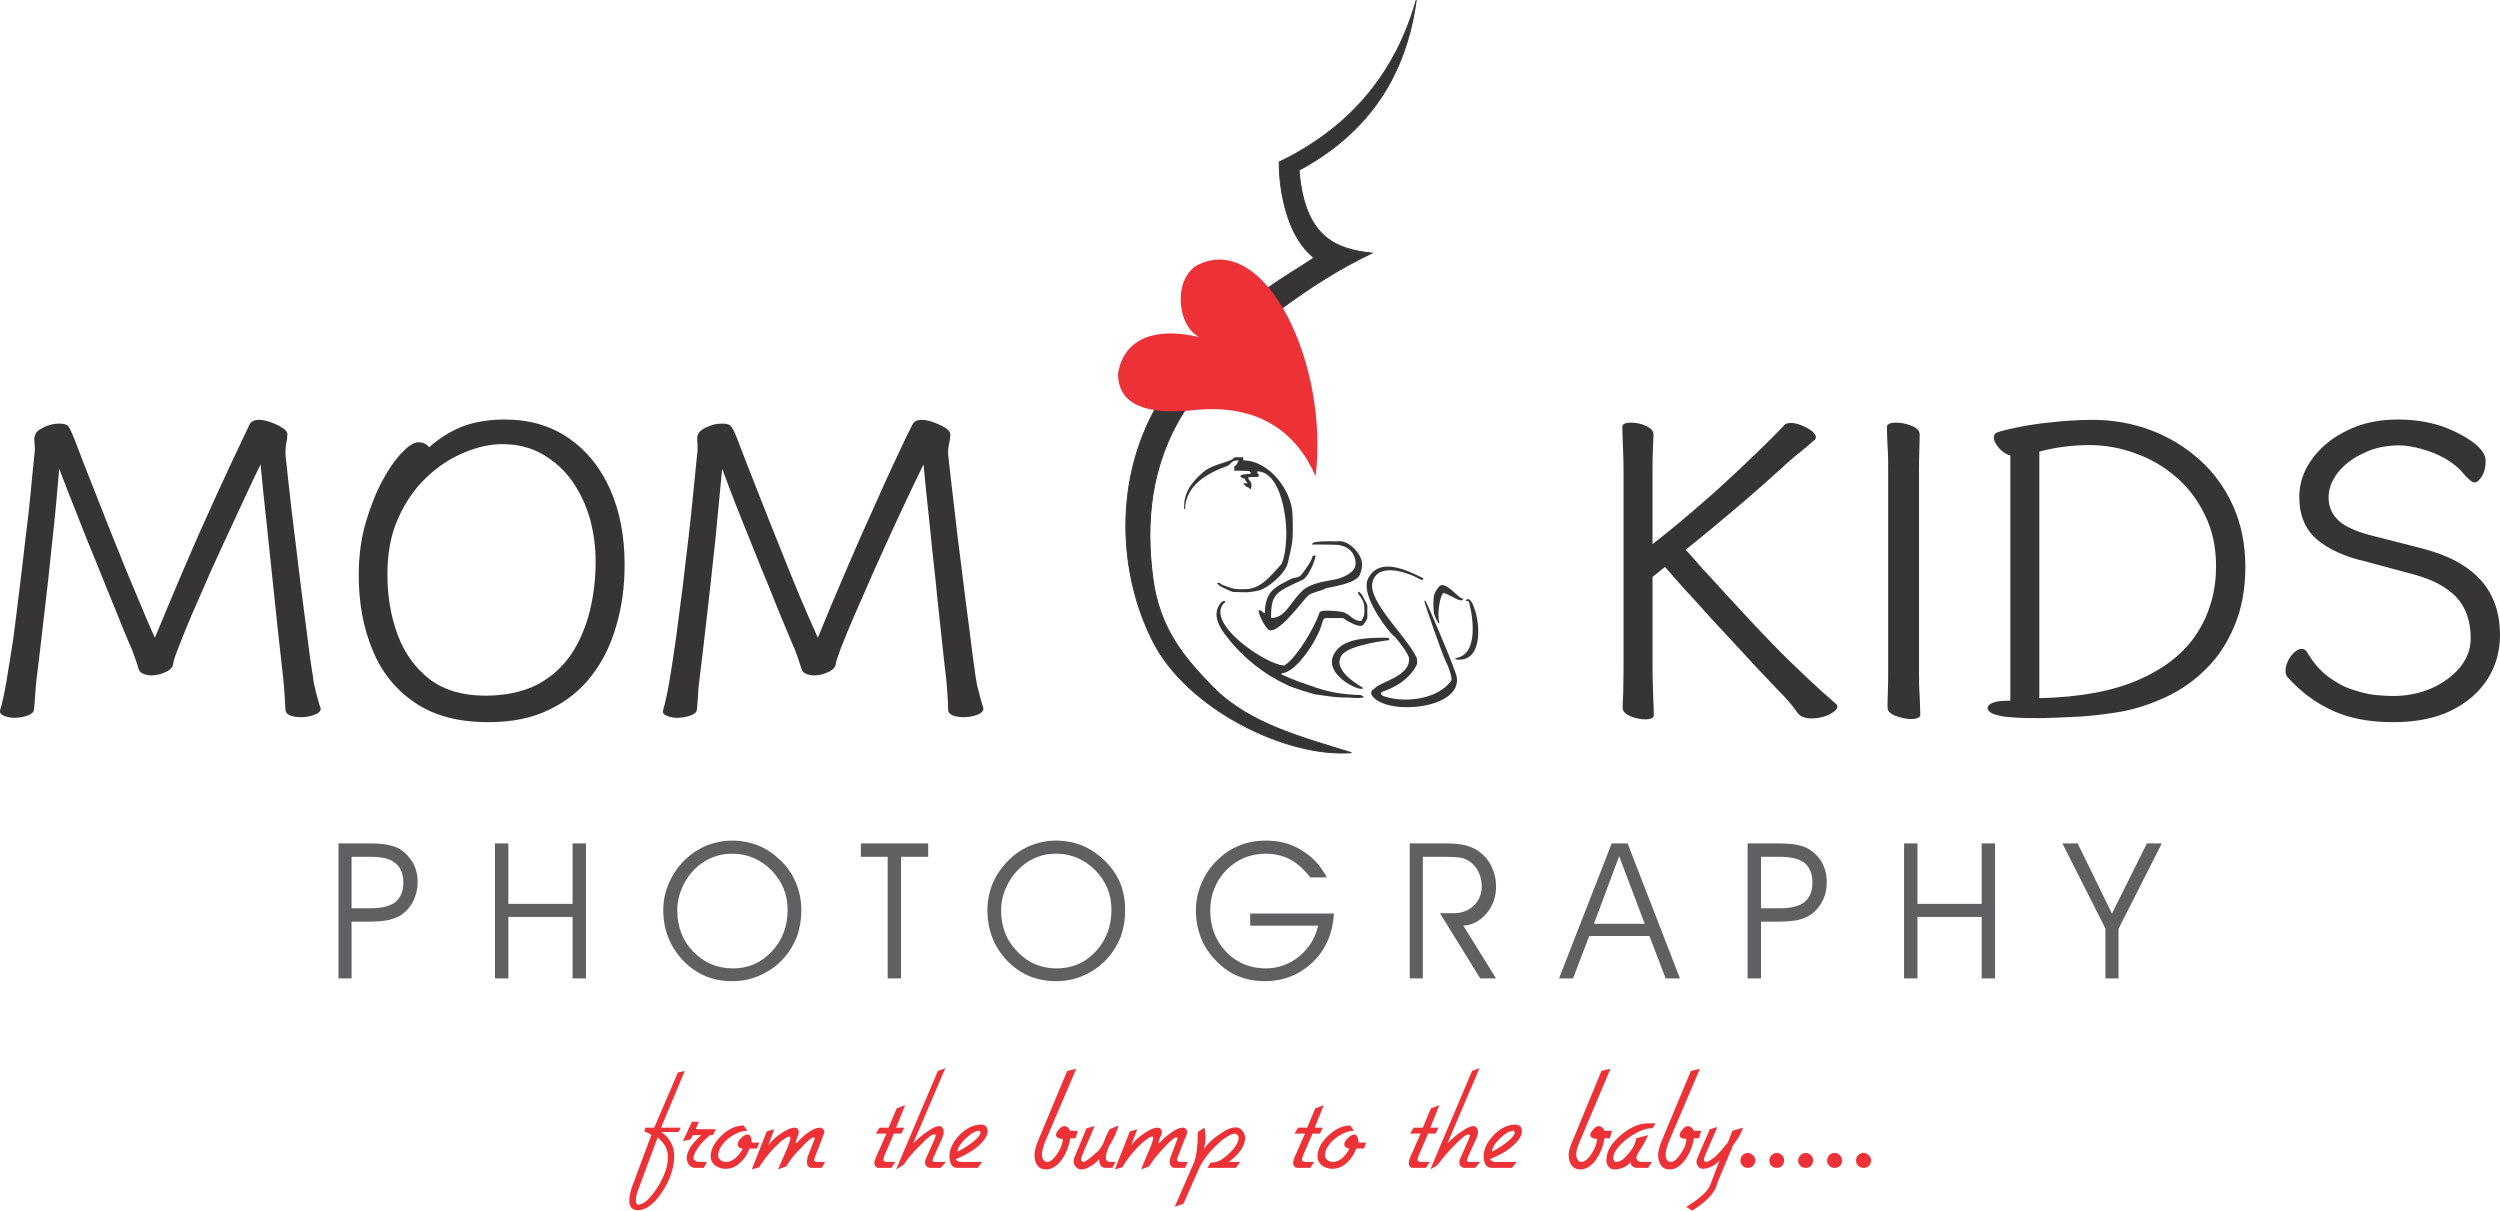 <?xml version="1.0" encoding="UTF-8"?>
<!DOCTYPE svg PUBLIC "-//W3C//DTD SVG 1.1//EN" "http://www.w3.org/Graphics/SVG/1.1/DTD/svg11.dtd">
<!-- Creator: CorelDRAW X7 -->
<svg xmlns="http://www.w3.org/2000/svg" xml:space="preserve" width="8.021in" height="3.884in" version="1.1" style="shape-rendering:geometricPrecision; text-rendering:geometricPrecision; image-rendering:optimizeQuality; fill-rule:evenodd; clip-rule:evenodd"
viewBox="0 0 8021 3884"
 xmlns:xlink="http://www.w3.org/1999/xlink">
 <defs>
  <style type="text/css">
   <![CDATA[
    .str0 {stroke:#373435;stroke-width:3}
    .fil0 {fill:#373435}
    .fil3 {fill:#ED3237}
    .fil2 {fill:#606062;fill-rule:nonzero}
    .fil1 {fill:#373435;fill-rule:nonzero}
    .fil4 {fill:#ED3237;fill-rule:nonzero}
   ]]>
  </style>
 </defs>
 <g id="Layer_x0020_1">
  <g id="_831538608">
   <path class="fil0" d="M4387 1943c0,13 0,27 0,40 -2,6 -12,24 -19,25 -13,2 -42,-13 -53,-21 -5,-4 -4,-4 -19,-4 -13,0 -27,0 -40,0 -11,0 -10,7 -14,15 -9,44 -80,160 -130,162 0,1 0,3 0,4 40,19 81,32 90,35 58,22 104,29 164,31 1,0 5,4 10,5 -2,8 -41,3 -52,3 -48,0 -62,-5 -103,-10 -3,0 -78,-22 -95,-32 -67,-31 -138,-85 -188,-151 -27,-32 -51,-75 -21,-111 6,-6 5,-5 14,-6 -1,9 -1,4 -3,6 -65,65 139,203 194,201 3,-5 7,-5 12,-10 36,-32 82,-112 96,-150 4,-11 3,-11 7,-13 11,-6 57,-1 68,1 26,5 35,31 63,29 8,-16 11,-16 9,-48 0,-8 -2,-8 -4,-14 -1,-4 0,-2 -2,-5 -3,-4 -6,-12 -10,-15 -3,-4 -5,-8 -3,-11 1,-2 4,1 5,2 2,2 4,4 6,6 2,3 9,16 11,21 6,9 4,7 7,15z"/>
   <path class="fil0" d="M4566 1855c1,0 0,4 -1,5 -2,1 -5,0 -8,-1 -7,-2 1,0 -4,-2 -43,-24 -137,-53 -150,14 -12,60 109,171 140,235 0,1 0,1 0,1 2,3 0,-3 2,2 2,7 3,19 0,25 -34,66 -110,84 -113,87 -1,2 -2,5 -1,7 2,2 4,4 7,5 58,22 171,16 218,-49 6,-7 -12,-53 -16,-59 -12,-23 -71,-193 -70,-196 3,-5 3,-1 6,4 8,14 94,215 98,240 15,99 -210,123 -267,65 -7,-8 -11,-15 -4,-24 4,-6 1,0 5,-3 1,-1 2,-2 3,-3 0,0 0,0 1,-1 23,-22 111,-37 109,-94 -1,-14 -34,-58 -48,-72 0,0 0,0 -1,0 -2,-2 -5,-5 -7,-7 -32,-35 -98,-131 -76,-177 35,-71 123,-29 177,-2z"/>
   <path class="fil0" d="M3989 1477c86,1 156,100 158,174 3,91 -1,92 -15,154 -7,35 -64,82 -92,89 -36,9 -48,6 -85,5 -11,-4 -50,-20 -50,-29 14,0 8,1 12,4 7,4 36,14 43,15 11,2 38,2 49,0 44,-7 76,-51 103,-80 10,-25 12,-44 14,-72 6,-59 -12,-222 -92,-225 0,9 -1,5 5,10 -1,3 -1,5 -1,8 -11,0 -22,1 -33,1 0,16 15,10 9,35 -2,8 -4,1 -7,-1 -7,-4 -7,-1 -13,-8 -2,-2 0,-2 -4,-3 0,-1 0,-2 0,-4 27,1 10,7 4,-14 -6,-1 -13,-4 -15,-9 6,-7 27,-5 35,-8 -1,-5 -3,-3 -6,-8 -16,0 -32,-1 -48,-1 0,-5 0,-9 0,-14 6,0 13,-15 14,-19 -28,0 -20,12 -39,19 -63,23 -130,61 -133,137 -1,0 -2,0 -3,0 -1,-47 16,-79 61,-118 30,-27 91,-32 101,-48 9,0 18,0 28,0 0,3 0,7 0,10z"/>
   <path class="fil0" d="M4348 1763c27,31 26,53 15,81 -12,28 -90,39 -108,43 -16,10 -51,14 -60,26 -20,20 -102,133 -128,105 -14,-17 -27,-42 -29,-60 15,0 11,9 20,9 2,-71 30,-82 87,-111 11,-4 23,-2 30,-12 0,0 0,0 1,-1 9,-11 34,-45 35,-58 3,-2 3,-3 10,-3 -1,16 -23,69 -41,78 -87,40 -102,44 -102,123 45,0 61,-49 96,-83 24,-27 71,-34 105,-40 25,-4 70,-22 70,-50 0,-2 0,-7 0,-9 -4,-29 -22,-46 -51,-52 -8,-2 -73,-2 -88,-2 0,-10 20,-8 31,-10 15,0 29,-1 43,0 8,0 19,-2 26,1 16,5 26,13 38,25z"/>
   <path class="fil0" d="M4456 2054c0,0 -128,14 -151,48 -35,52 68,103 68,105 0,19 -153,-50 -80,-126 33,-35 108,-35 154,-35 9,0 13,3 9,8z"/>
   <path class="fil0" d="M4673 2116c-7,-1 -4,-4 0,-5 84,-16 42,-177 39,-182 -5,-1 -11,-1 -9,-3 8,-10 16,1 21,10 26,52 38,190 -51,180z"/>
   <path class="fil0" d="M4618 1998c1,1 -2,4 -4,0 -5,-9 -13,-23 -14,-36 -2,-23 -1,-37 0,-46 1,-13 11,-28 19,-36 17,-14 51,27 66,37 12,9 15,-4 8,7 -7,12 -58,-28 -64,-20 -9,11 -19,66 -11,94z"/>
   <path class="fil0 str0" d="M3712 1302l91 12c-115,180 -126,365 -105,535 21,170 104,263 193,355 117,119 286,161 445,211 -209,16 -527,-140 -637,-357 -110,-217 -126,-513 13,-756z"/>
   <path class="fil0 str0" d="M4544 0c-32,238 -149,424 -376,546 17,217 120,254 234,266 -107,51 -201,112 -289,177l-49 -62c65,-47 90,-58 152,-100 -83,-64 -112,-207 -112,-307 239,-116 376,-295 440,-520z"/>
   <path class="fil1" d="M916 1459c5,51 12,109 19,173 8,64 16,130 24,197 8,67 16,130 24,189 7,59 14,110 21,152 1,15 5,32 10,52 5,20 10,35 13,46 0,1 1,2 1,2 1,0 1,2 1,3 0,9 -7,16 -22,21 -14,5 -28,7 -43,7 -12,0 -23,-2 -32,-5 -10,-4 -15,-9 -16,-17 -1,-19 -2,-35 -3,-49 -1,-14 -2,-30 -4,-50 -4,-40 -10,-88 -16,-144 -6,-56 -12,-116 -19,-180 -7,-64 -13,-127 -20,-190 -7,-63 -13,-122 -18,-176 -27,55 -53,112 -80,170 -27,58 -53,114 -77,167 -24,54 -45,102 -64,146 -18,43 -33,79 -43,106 -11,28 -16,44 -16,49 -1,12 -9,21 -24,28 -15,7 -30,11 -46,11 -9,0 -18,-2 -26,-5 -8,-3 -13,-8 -15,-15 -4,-14 -9,-29 -15,-45 -6,-16 -10,-27 -13,-32 -13,-31 -29,-69 -47,-115 -19,-46 -39,-95 -60,-148 -22,-52 -43,-105 -63,-157 -21,-52 -40,-101 -57,-146 -6,72 -13,149 -22,230 -8,80 -17,159 -26,236 -9,77 -17,148 -25,212 -2,16 -3,31 -4,46 -1,15 -2,32 -4,49 -1,8 -8,14 -21,19 -12,4 -26,7 -41,7 -13,0 -24,-2 -33,-6 -9,-3 -14,-8 -14,-14l0 -3c7,-23 14,-55 21,-96 7,-41 14,-87 22,-138 7,-51 13,-105 20,-160 7,-56 13,-109 19,-161 7,-52 12,-99 16,-141 4,-42 7,-76 10,-101 2,-25 4,-38 4,-39 0,-7 -1,-13 -1,-18 0,-5 -1,-10 -1,-14 0,-2 0,-4 0,-7 0,-2 1,-5 2,-6 1,-11 11,-20 28,-28 16,-8 33,-12 50,-12 12,0 21,2 27,6 5,5 12,19 21,42 20,53 42,109 65,167 23,59 46,117 69,174 23,58 45,112 67,163 21,51 40,96 58,135 28,-69 59,-141 91,-217 32,-75 65,-150 99,-224 34,-75 66,-143 96,-206 6,-13 12,-24 17,-36 5,-11 16,-16 31,-16 9,0 21,2 36,7 14,5 27,11 38,18 12,7 17,14 17,21 0,9 -1,18 -3,26 -2,9 -3,19 -3,30l0 10zm461 -24c31,-28 66,-50 105,-66 39,-15 85,-23 137,-23 80,0 148,20 206,60 58,40 102,95 133,165 31,70 46,150 46,240 0,68 -8,133 -26,194 -17,61 -43,115 -79,162 -36,47 -82,84 -137,110 -55,27 -120,40 -195,40 -95,0 -173,-20 -235,-62 -61,-41 -107,-97 -136,-168 -30,-71 -45,-151 -45,-242 0,-59 7,-115 22,-167 15,-51 33,-97 54,-136 21,-39 42,-69 64,-91 21,-22 38,-32 51,-32 8,0 14,1 20,4 7,3 11,7 15,12zm179 797c66,0 121,-12 167,-35 45,-24 81,-56 109,-97 27,-40 47,-87 60,-138 13,-52 19,-106 19,-162 0,-45 -6,-90 -18,-135 -13,-45 -32,-85 -57,-121 -25,-36 -57,-64 -94,-86 -38,-22 -81,-33 -131,-33 -38,0 -79,9 -122,27 -43,18 -83,44 -120,79 -37,35 -68,79 -91,131 -24,52 -35,112 -35,181 0,71 11,135 33,194 22,59 56,106 102,142 46,35 106,53 178,53zm1486 -773c6,51 12,109 20,173 7,64 15,130 24,197 8,67 16,130 24,189 7,59 14,110 20,152 2,15 5,32 11,52 5,20 9,35 13,46 0,1 0,2 1,2 0,0 0,2 0,3 0,9 -7,16 -21,21 -14,5 -29,7 -44,7 -11,0 -22,-2 -32,-5 -9,-4 -15,-9 -16,-17 0,-19 -1,-35 -2,-49 -1,-14 -2,-30 -4,-50 -5,-40 -10,-88 -16,-144 -6,-56 -13,-116 -19,-180 -7,-64 -14,-127 -20,-190 -7,-63 -13,-122 -18,-176 -27,55 -54,112 -81,170 -27,58 -52,114 -76,167 -24,54 -45,102 -64,146 -19,43 -33,79 -44,106 -10,28 -16,44 -16,49 -1,12 -9,21 -24,28 -15,7 -30,11 -45,11 -10,0 -19,-2 -26,-5 -8,-3 -13,-8 -15,-15 -5,-14 -10,-29 -15,-45 -6,-16 -10,-27 -13,-32 -13,-31 -29,-69 -48,-115 -18,-46 -38,-95 -60,-148 -21,-52 -42,-105 -63,-157 -21,-52 -39,-101 -56,-146 -7,72 -14,149 -22,230 -9,80 -17,159 -26,236 -9,77 -17,148 -25,212 -2,16 -4,31 -4,46 -1,15 -3,32 -4,49 -1,8 -8,14 -21,19 -13,4 -27,7 -42,7 -12,0 -23,-2 -32,-6 -10,-3 -14,-8 -14,-14l0 -3c7,-23 14,-55 21,-96 7,-41 14,-87 21,-138 7,-51 14,-105 21,-160 6,-56 13,-109 19,-161 6,-52 11,-99 15,-141 4,-42 8,-76 10,-101 3,-25 4,-38 4,-39 0,-7 0,-13 0,-18 -1,-5 -1,-10 -1,-14 0,-2 0,-4 0,-7 0,-2 0,-5 1,-6 2,-11 11,-20 28,-28 17,-8 34,-12 51,-12 12,0 21,2 26,6 6,5 13,19 22,42 20,53 42,109 65,167 23,59 46,117 69,174 23,58 45,112 66,163 22,51 41,96 59,135 28,-69 58,-141 91,-217 32,-75 65,-150 99,-224 33,-75 65,-143 95,-206 7,-13 12,-24 18,-36 5,-11 15,-16 30,-16 10,0 22,2 36,7 14,5 27,11 39,18 11,7 17,14 17,21 0,9 -1,18 -3,26 -2,9 -4,19 -4,30l0 10zm2167 51c0,-27 -1,-54 -2,-79 -1,-26 -2,-46 -2,-62 0,-8 9,-13 28,-13 15,0 31,3 47,10 16,7 25,16 25,27 0,11 -1,28 -2,50 -1,23 -1,46 -1,69l0 234c56,-44 108,-87 157,-130 50,-43 93,-83 131,-119 38,-36 69,-66 93,-90 23,-23 37,-38 42,-43 3,-4 10,-7 21,-7 16,0 33,6 52,16 18,10 28,20 28,30 0,4 -2,8 -6,10 -13,12 -29,25 -46,39 -18,14 -38,31 -60,52 -41,37 -87,78 -140,123 -52,44 -107,90 -166,137 1,0 9,9 25,27 15,18 36,41 63,70 27,29 56,62 90,98 33,36 67,72 103,109 36,37 71,71 106,104 35,33 66,61 94,85 4,3 6,6 6,10 0,8 -9,17 -27,26 -18,8 -36,12 -56,12 -9,0 -17,-1 -25,-4 -8,-2 -14,-7 -19,-13 -5,-7 -11,-15 -18,-24 -7,-9 -16,-19 -27,-31 -24,-24 -51,-54 -83,-87 -31,-34 -65,-70 -100,-108 -36,-38 -70,-76 -104,-114 -35,-37 -66,-73 -94,-105l-40 32 0 295c0,30 1,58 2,85 1,27 2,48 2,64 0,8 -9,13 -28,13 -14,0 -30,-3 -47,-10 -16,-7 -25,-16 -25,-27 0,-11 1,-28 2,-52 0,-24 1,-49 1,-75l0 -634zm849 0c0,-27 0,-54 -2,-79 -1,-26 -2,-46 -2,-62 0,-8 10,-13 29,-13 16,0 32,3 50,10 17,7 26,16 26,27 0,11 0,28 -1,50 -1,23 -1,46 -1,69l0 640c0,28 0,54 2,80 1,26 2,46 2,61 0,9 -10,14 -30,14 -15,0 -31,-4 -49,-10 -18,-7 -26,-16 -26,-28 0,-10 0,-27 1,-50 1,-22 1,-45 1,-68l0 -641zm476 794c-48,0 -83,-2 -105,-5 -22,-4 -36,-8 -42,-13 -7,-5 -10,-9 -10,-13 0,-8 6,-14 16,-18 11,-5 30,-7 57,-7l0 -787c-12,-2 -24,-10 -36,-23 -11,-13 -17,-24 -17,-34 0,-8 3,-13 9,-16 14,-5 33,-10 57,-15 24,-5 51,-10 81,-14 30,-3 59,-7 89,-9 30,-2 56,-3 79,-3 67,0 129,11 188,33 59,22 111,54 157,95 46,41 82,91 108,149 26,58 39,123 39,195 0,71 -12,135 -35,189 -23,55 -53,101 -91,138 -38,38 -81,68 -128,90 -47,22 -95,38 -143,47 -46,8 -89,13 -131,16 -41,2 -83,4 -123,5l-19 0zm9 -64c131,-3 238,-23 321,-60 84,-37 146,-87 186,-150 40,-63 60,-134 60,-213 0,-62 -12,-117 -36,-165 -23,-48 -54,-89 -93,-122 -39,-34 -83,-59 -131,-76 -47,-17 -96,-26 -145,-26 -56,0 -110,7 -162,21l0 791zm1045 -439c-65,-15 -116,-38 -154,-70 -38,-32 -57,-78 -57,-137 0,-42 13,-83 41,-121 27,-38 65,-69 113,-92 48,-24 102,-35 163,-35 50,0 96,7 139,21 42,15 76,33 103,53 26,20 39,40 39,58 0,21 -4,37 -12,50 -8,13 -16,20 -23,20 -6,0 -12,-4 -18,-10 -7,-6 -12,-11 -16,-16 -16,-20 -37,-37 -61,-51 -25,-14 -51,-24 -77,-31 -26,-7 -49,-11 -70,-11 -42,0 -81,8 -115,25 -35,16 -62,37 -82,62 -20,26 -30,52 -30,81 0,30 12,55 35,76 24,20 63,36 118,49l145 37c86,22 149,56 191,103 41,46 61,105 61,176 0,51 -13,98 -40,141 -27,42 -66,76 -117,101 -51,25 -113,37 -187,37 -74,0 -139,-12 -193,-37 -55,-25 -103,-61 -145,-108 -4,-4 -6,-11 -6,-21 0,-15 6,-30 17,-46 12,-15 23,-23 35,-23 7,0 12,3 16,9 21,35 44,62 70,81 26,19 52,33 78,41 27,9 52,15 74,17 23,2 41,3 55,3 44,0 84,-8 122,-24 38,-17 68,-39 92,-67 23,-28 35,-59 35,-93 0,-57 -16,-102 -47,-134 -31,-32 -76,-56 -136,-72l-156 -42z"/>
   <path class="fil2" d="M1128 2749l0 165 63 0c35,0 61,-7 78,-20 16,-14 25,-34 25,-62 0,-29 -9,-50 -26,-63 -16,-14 -43,-20 -80,-20l-60 0zm-42 -43l92 0c26,0 47,1 63,4 16,3 29,7 40,13 19,12 33,27 44,45 10,19 15,39 15,62 0,22 -5,42 -14,61 -9,18 -22,33 -38,44 -12,8 -26,13 -42,17 -16,3 -36,5 -61,5l-57 0 0 182 -42 0 0 -433zm545 433l-43 0 0 -433 43 0 0 194 206 0 0 -194 43 0 0 433 -43 0 0 -197 -206 0 0 197zm542 -218c0,52 17,97 51,132 35,36 77,54 128,54 49,0 90,-18 124,-54 34,-36 51,-81 51,-134 0,-49 -17,-91 -52,-127 -35,-35 -77,-53 -126,-53 -21,0 -40,3 -58,10 -19,7 -36,17 -52,30 -20,18 -37,39 -48,64 -12,25 -18,51 -18,78zm-45 -1c0,-30 6,-59 18,-86 12,-28 28,-52 50,-74 22,-21 45,-36 70,-47 26,-10 54,-16 83,-16 31,0 59,6 85,16 26,11 49,27 71,48 22,21 38,46 49,72 11,27 17,56 17,87 0,31 -5,59 -14,85 -10,25 -24,49 -43,70 -22,24 -47,42 -75,54 -28,13 -58,19 -90,19 -63,0 -115,-22 -157,-66 -42,-44 -64,-98 -64,-162zm763 219l-43 0 0 -390 -86 0 0 -43 216 0 0 43 -87 0 0 390zm321 -218c0,52 17,97 52,132 34,36 76,54 127,54 49,0 91,-18 124,-54 34,-36 51,-81 51,-134 0,-49 -17,-91 -52,-127 -35,-35 -77,-53 -126,-53 -20,0 -40,3 -58,10 -19,7 -36,17 -51,30 -21,18 -37,39 -49,64 -12,25 -18,51 -18,78zm-44 -1c0,-30 6,-59 17,-86 12,-28 29,-52 51,-74 21,-21 44,-36 70,-47 25,-10 53,-16 83,-16 30,0 58,6 84,16 26,11 49,27 71,48 22,21 39,46 50,72 11,27 16,56 16,87 0,31 -5,59 -14,85 -10,25 -24,49 -43,70 -22,24 -47,42 -75,54 -27,13 -58,19 -90,19 -62,0 -115,-22 -157,-66 -42,-44 -63,-98 -63,-162zm843 11l269 0c-4,63 -26,115 -68,156 -42,40 -93,61 -154,61 -63,0 -115,-22 -157,-66 -42,-43 -64,-97 -64,-162 0,-30 6,-59 18,-86 11,-28 28,-52 50,-74 22,-21 45,-37 71,-47 26,-11 55,-16 87,-16 42,0 80,10 113,31 34,20 61,49 81,87l-53 0c-20,-26 -42,-45 -65,-58 -24,-12 -50,-18 -78,-18 -50,0 -92,18 -127,53 -34,36 -51,79 -51,129 0,53 17,97 51,133 34,35 77,53 127,53 40,0 75,-13 107,-38 31,-26 52,-59 61,-99l-218 0 0 -39zm554 -182l0 390 -42 0 0 -433 116 0c26,0 47,2 62,6 16,4 30,10 43,19 17,12 31,28 41,48 10,21 15,42 15,65 0,33 -10,62 -30,86 -20,24 -45,38 -75,40l105 169 -51 0 -129 -209 42 0c27,0 49,-8 66,-24 17,-16 26,-37 26,-62 0,-15 -3,-29 -8,-41 -5,-13 -13,-24 -23,-33 -9,-8 -19,-13 -31,-17 -12,-3 -33,-4 -64,-4l-63 0zm482 390l-45 0 169 -433 51 0 168 433 -46 0 -52 -136 -193 0 -52 136zm230 -175l-82 -217 -81 217 163 0zm373 -215l0 165 62 0c35,0 61,-7 78,-20 16,-14 25,-34 25,-62 0,-29 -9,-50 -25,-63 -17,-14 -44,-20 -81,-20l-59 0zm-43 -43l92 0c26,0 48,1 63,4 16,3 29,7 40,13 19,12 34,27 44,45 10,19 15,39 15,62 0,22 -4,42 -14,61 -9,18 -22,33 -38,44 -12,8 -26,13 -41,17 -16,3 -37,5 -62,5l-56 0 0 182 -43 0 0 -433zm545 433l-43 0 0 -433 43 0 0 194 206 0 0 -194 43 0 0 433 -43 0 0 -197 -206 0 0 197zm645 -159l0 159 -42 0 0 -160 -138 -273 49 0 110 225 112 -225 48 0 -139 274z"/>
   <path class="fil3" d="M3848 1082c-76,-40 -84,-197 1,-235 216,-97 415,325 372,681 -59,-136 -179,-235 -392,-212 -141,15 -242,-12 -242,-117 20,-124 137,-148 261,-117z"/>
   <path class="fil4" d="M2045 3883c-7,0 -14,-3 -19,-8 -5,-6 -7,-14 -7,-21 0,-14 3,-28 8,-44l63 -169c-7,-4 -15,-8 -23,-11l4 -12 28 0 76 -177 22 -5 -76 182 63 0 -7 14 -55 0c13,9 23,20 30,33 8,13 11,28 11,43 0,39 -13,78 -39,117 -26,39 -52,58 -79,58zm1 -18c20,0 40,-19 63,-55 23,-36 34,-69 34,-99 0,-11 -3,-22 -8,-33 -6,-10 -15,-20 -25,-29l-63 170c-5,13 -7,24 -7,33 0,2 0,5 2,9 1,2 2,4 4,4zm184 -118c-7,0 -13,-3 -18,-8 -5,-6 -8,-14 -9,-23 0,-10 4,-21 12,-35 8,-12 19,-25 35,-39l-27 0 -8 14 -24 5 29 -62 22 0 -10 24 65 0 -10 19 -9 0c-17,14 -30,28 -39,41 -9,13 -14,24 -14,33 0,4 2,6 6,8 3,3 8,4 13,4l24 0 -10 19 -28 0zm98 3c-13,0 -24,-4 -34,-11 -9,-8 -14,-17 -14,-28 0,-23 12,-45 34,-67 23,-22 47,-33 72,-33l12 17c-20,0 -41,9 -63,26 -20,18 -31,36 -31,54 0,5 3,10 8,14 5,4 11,6 19,6 9,0 18,-4 27,-11 10,-9 19,-19 25,-32 -4,0 -8,-1 -12,-4 -3,-2 -4,-6 -4,-9 0,-7 3,-14 11,-21 7,-7 14,-11 22,-11 4,0 6,2 9,8 2,5 3,11 3,18l24 0 -7 19 -24 0c-7,19 -18,35 -32,47 -13,12 -28,18 -45,18zm84 2l48 -122 24 -7 -19 52c9,-13 22,-26 40,-38 19,-13 34,-19 45,-19 4,0 7,1 9,4 3,3 4,7 4,10 0,4 -2,11 -7,23 -5,14 -4,16 5,7 8,-9 19,-19 33,-29 14,-10 26,-15 36,-15 4,0 7,1 10,4 3,3 5,6 5,10 0,2 -1,5 -3,9 -1,4 -10,26 -26,68 -2,6 -3,10 -4,12 0,2 1,4 3,5 2,1 4,2 7,2l25 0 -10 19 -33 0c-5,0 -9,-2 -12,-6 -2,-3 -3,-7 -3,-13 0,-6 1,-12 3,-19l19 -48 2 -6c0,0 1,-1 1,-2 0,-1 -1,-2 -1,-3 -2,-1 -3,-1 -4,-1 -7,2 -21,14 -41,36 -20,20 -35,39 -45,57l-27 10 24 -55c11,-24 16,-40 16,-48 0,-1 -1,-1 -2,-2 -1,0 -3,0 -5,0 -11,4 -26,16 -46,37 -21,22 -36,42 -47,61l-24 7zm408 -5c-5,0 -8,-1 -11,-5 -3,-4 -4,-8 -4,-12 0,-2 2,-8 5,-16l34 -77 -34 0 12 -19 29 0 26 -62 27 -10 -29 72 26 0 -9 19 -24 0 -31 72c-1,3 -2,7 -3,12 0,2 1,3 3,5 3,1 6,2 9,2l26 0 -12 19 -40 0zm55 5l134 -316 24 -9 -103 241c19,-18 35,-32 49,-40 14,-10 26,-15 35,-15 4,0 8,2 10,6 3,4 4,9 4,13 0,5 -2,11 -5,20l-26 57c-2,4 -3,6 -3,6 -1,4 -2,7 -2,8 0,2 1,3 3,4 2,1 4,1 7,1l33 0 -17 19 -33 0c-4,0 -8,-1 -12,-5 -3,-3 -5,-7 -5,-12 0,-5 1,-9 2,-11l28 -63c4,-13 6,-17 4,-13 0,-1 0,-1 0,-2 0,0 -1,0 -3,-1 -1,0 -3,0 -5,0 -5,0 -19,11 -41,34 -22,21 -39,41 -51,59 -1,2 -4,5 -9,8 -12,7 -18,11 -18,11zm197 -5c-9,0 -15,-3 -19,-9 -4,-6 -6,-15 -7,-27 0,-24 11,-47 33,-70 22,-22 45,-33 69,-33 6,0 11,2 15,5 3,3 5,8 6,15 0,15 -10,30 -28,47 -19,17 -43,31 -74,44 0,2 2,4 5,6 4,2 8,3 13,3l66 0 -14 19 -65 0zm0 -52c20,-10 37,-21 52,-33 14,-12 21,-21 22,-27 0,-2 -1,-3 -2,-5 0,-2 -1,-2 -2,-2 -12,0 -26,8 -43,24 -17,16 -26,30 -27,43zm284 57c-12,0 -21,-4 -27,-12 -7,-9 -10,-21 -10,-36 0,-8 3,-21 9,-38l96 -230 29 -7 -101 237c-6,17 -9,30 -9,38 0,7 1,13 5,17 3,5 7,7 12,7 10,0 20,-9 32,-26 11,-16 17,-32 18,-48 -6,0 -11,-1 -15,-3 -4,-2 -6,-5 -7,-8 0,-6 3,-13 9,-19 6,-7 12,-11 18,-11 3,0 7,1 11,4 3,3 6,7 8,11l24 0 -7 24 -17 0c-5,28 -15,52 -29,71 -15,19 -31,29 -49,29zm113 0c-7,0 -13,-3 -18,-9 -5,-6 -7,-12 -6,-20 0,-3 1,-8 5,-16l36 -87 26 -7 -39 91c-1,4 -2,6 -2,6 -2,5 -3,7 -2,9 0,3 0,5 2,6 1,2 3,3 5,3 7,0 22,-12 47,-35 8,-9 15,-19 19,-30 4,-12 10,-26 18,-40l28 -12c-4,20 -15,43 -31,69 -6,15 -9,26 -9,34 0,4 1,7 3,10 4,3 7,4 11,4l17 0 -10 19 -23 0c-6,0 -11,-3 -15,-8 -3,-6 -5,-12 -4,-20 -10,10 -20,19 -30,24 -10,6 -19,9 -28,9zm108 0l48 -122 24 -7 -20 52c9,-13 23,-26 41,-38 18,-13 33,-19 45,-19 3,0 6,1 9,4 2,3 4,7 4,10 0,4 -3,11 -8,23 -5,14 -3,16 5,7 8,-9 19,-19 34,-29 14,-10 26,-15 35,-15 4,0 7,1 11,4 3,3 4,6 4,10 0,2 -1,5 -2,9 -2,4 -11,26 -27,68 -2,6 -3,10 -4,12 0,2 1,4 4,5 1,1 3,2 6,2l25 0 -9 19 -34 0c-5,0 -8,-2 -11,-6 -3,-3 -4,-7 -4,-13 0,-6 1,-12 4,-19l18 -48 2 -6c1,0 1,-1 1,-2 0,-1 0,-2 -1,-3 -1,-1 -3,-1 -4,-1 -7,2 -21,14 -41,36 -19,20 -34,39 -45,57l-26 10 23 -55c11,-24 16,-40 16,-48 1,-1 0,-1 -2,-2 -1,0 -3,0 -5,0 -10,4 -26,16 -46,37 -20,22 -36,42 -46,61l-24 7zm192 120l63 -145c7,-20 11,-52 11,-95l21 -14c2,7 4,17 4,29 0,9 -1,22 -5,39 12,-17 28,-33 50,-47 21,-15 38,-22 52,-22 9,0 16,4 21,11 6,6 9,15 9,24 0,11 -5,24 -14,38 -10,14 -22,26 -39,38l37 0 -14 19 -91 0 10 -17 4 0c16,0 35,-9 55,-29 21,-19 31,-37 31,-52 0,-4 -2,-6 -5,-8 -2,-3 -5,-4 -9,-4 -17,4 -37,17 -59,39 -23,22 -39,44 -51,66l-53 120 -28 10zm394 -125c-4,0 -8,-1 -10,-5 -3,-4 -5,-8 -4,-12 0,-2 1,-8 4,-16l34 -77 -34 0 12 -19 29 0 26 -62 27 -10 -29 72 26 0 -9 19 -24 0 -31 72c-1,3 -2,7 -3,12 0,2 2,3 4,5 2,1 5,2 8,2l27 0 -12 19 -41 0zm112 3c-13,0 -24,-4 -34,-11 -9,-8 -14,-17 -14,-28 0,-23 11,-45 34,-67 23,-22 47,-33 71,-33l12 17c-20,0 -40,9 -62,26 -21,18 -31,36 -31,54 0,5 3,10 8,14 5,4 11,6 18,6 9,0 19,-4 28,-11 10,-9 18,-19 25,-32 -4,0 -8,-1 -12,-4 -3,-2 -5,-6 -5,-9 0,-7 4,-14 12,-21 7,-7 14,-11 22,-11 3,0 6,2 8,8 3,5 4,11 4,18l24 0 -7 19 -24 0c-8,19 -18,35 -32,47 -14,12 -29,18 -45,18zm259 -3c-5,0 -8,-1 -11,-5 -2,-4 -4,-8 -3,-12 0,-2 1,-8 4,-16l34 -77 -34 0 12 -19 29 0 26 -62 27 -10 -29 72 26 0 -9 19 -24 0 -31 72c-1,3 -2,7 -3,12 0,2 1,3 4,5 2,1 5,2 8,2l27 0 -12 19 -41 0zm55 5l134 -316 24 -9 -103 241c19,-18 35,-32 49,-40 14,-10 26,-15 35,-15 4,0 8,2 10,6 3,4 4,9 4,13 0,5 -1,11 -5,20l-26 57c-2,4 -2,6 -2,6 -2,4 -3,7 -3,8 0,2 1,3 3,4 2,1 4,1 7,1l33 0 -16 19 -34 0c-4,0 -8,-1 -12,-5 -3,-3 -5,-7 -5,-12 0,-5 1,-9 2,-11l28 -63c4,-13 6,-17 4,-13 0,-1 0,-1 0,-2 0,0 -1,0 -3,-1 -1,0 -3,0 -4,0 -6,0 -19,11 -42,34 -21,21 -38,41 -51,59 -1,2 -4,5 -8,8 -13,7 -19,11 -19,11zm198 -5c-9,0 -16,-3 -20,-9 -4,-6 -6,-15 -7,-27 0,-24 11,-47 33,-70 22,-22 45,-33 69,-33 6,0 11,2 15,5 3,3 5,8 6,15 0,15 -9,30 -28,47 -18,17 -43,31 -74,44 0,2 2,4 6,6 3,2 7,3 12,3l67 0 -15 19 -64 0zm0 -52c19,-10 36,-21 51,-33 14,-12 21,-21 22,-27 0,-2 -1,-3 -2,-5 0,-2 -1,-2 -2,-2 -12,0 -26,8 -43,24 -17,16 -25,30 -26,43zm283 57c-11,0 -21,-4 -27,-12 -7,-9 -10,-21 -10,-36 0,-8 3,-21 10,-38l95 -230 29 -7 -100 237c-7,17 -10,30 -10,38 0,7 2,13 5,17 3,5 7,7 12,7 10,0 21,-9 32,-26 11,-16 17,-32 18,-48 -6,0 -11,-1 -15,-3 -4,-2 -6,-5 -7,-8 0,-6 3,-13 10,-19 5,-7 11,-11 17,-11 4,0 7,1 11,4 4,3 6,7 8,11l24 0 -7 24 -17 0c-5,28 -15,52 -29,71 -15,19 -31,29 -49,29zm108 0c-7,0 -12,-3 -17,-9 -5,-6 -8,-14 -7,-22 0,-26 15,-52 45,-78 30,-26 60,-39 89,-39l24 0 -10 16 -9 0c-23,3 -48,15 -77,37 -27,23 -40,42 -40,59 0,4 1,6 3,8 1,3 3,4 6,4 7,0 14,-3 23,-9 7,-7 16,-16 25,-28 9,-12 14,-25 17,-39l38 -10c-6,13 -14,29 -25,46 -8,12 -13,21 -13,26 0,4 2,7 5,10 3,3 7,4 12,4l33 0 -12 19 -36 0c-6,0 -11,-2 -15,-6 -4,-3 -6,-8 -5,-13 -5,7 -13,13 -22,17 -10,5 -20,7 -32,7zm179 0c-12,0 -21,-4 -27,-12 -7,-9 -10,-21 -10,-36 0,-8 3,-21 9,-38l96 -230 29 -7 -101 237c-6,17 -9,30 -9,38 0,7 1,13 4,17 4,5 8,7 12,7 11,0 21,-9 32,-26 12,-16 18,-32 19,-48 -6,0 -11,-1 -16,-3 -4,-2 -6,-5 -6,-8 0,-6 3,-13 9,-19 6,-7 11,-11 17,-11 4,0 8,1 11,4 4,3 7,7 9,11l23 0 -7 24 -16 0c-5,28 -15,52 -30,71 -14,19 -30,29 -48,29zm72 132l-19 -12c19,-11 36,-23 49,-35 13,-11 22,-22 27,-32l31 -82c-7,9 -16,15 -26,20 -10,4 -19,7 -29,7 -5,0 -10,-3 -13,-7 -4,-4 -6,-10 -6,-17 0,-2 1,-6 4,-13 2,-6 15,-36 39,-90l24 -7 -38 88c-1,2 -2,6 -4,11 -1,2 -1,4 -1,6 0,2 1,3 2,5 2,1 4,2 6,2 5,0 14,-6 28,-17 12,-11 25,-26 41,-46l14 -37 34 -10c-3,13 -13,32 -32,57l-50 120c-3,15 -11,30 -25,45 -14,15 -33,30 -56,44zm179 -137c-7,0 -13,-2 -17,-7 -5,-4 -7,-10 -7,-17 0,-6 2,-12 7,-17 4,-4 10,-7 17,-7 6,0 12,3 17,8 4,4 7,10 7,16 0,7 -3,13 -8,18 -4,4 -10,6 -16,6zm93 0c-7,0 -13,-2 -18,-7 -4,-4 -6,-10 -6,-17 0,-6 2,-12 7,-17 4,-4 10,-7 17,-7 6,0 12,3 17,8 4,4 6,10 6,16 0,7 -2,13 -7,18 -4,4 -10,6 -16,6zm92 0c-6,0 -12,-2 -17,-7 -4,-4 -7,-10 -7,-17 0,-6 3,-12 8,-17 4,-4 10,-7 16,-7 7,0 13,3 18,8 4,4 6,10 6,16 0,7 -2,13 -7,18 -4,4 -10,6 -17,6zm93 0c-7,0 -12,-2 -17,-7 -5,-4 -7,-10 -7,-17 0,-6 3,-12 7,-17 5,-4 10,-7 17,-7 7,0 13,3 17,8 5,4 7,10 7,16 0,7 -2,13 -7,18 -5,4 -10,6 -17,6zm93 0c-7,0 -12,-2 -17,-7 -5,-4 -7,-10 -7,-17 0,-6 2,-12 7,-17 5,-4 10,-7 17,-7 7,0 12,3 17,8 5,4 7,10 7,16 0,7 -2,13 -7,18 -5,4 -10,6 -17,6z"/>
  </g>
 </g>
</svg>
